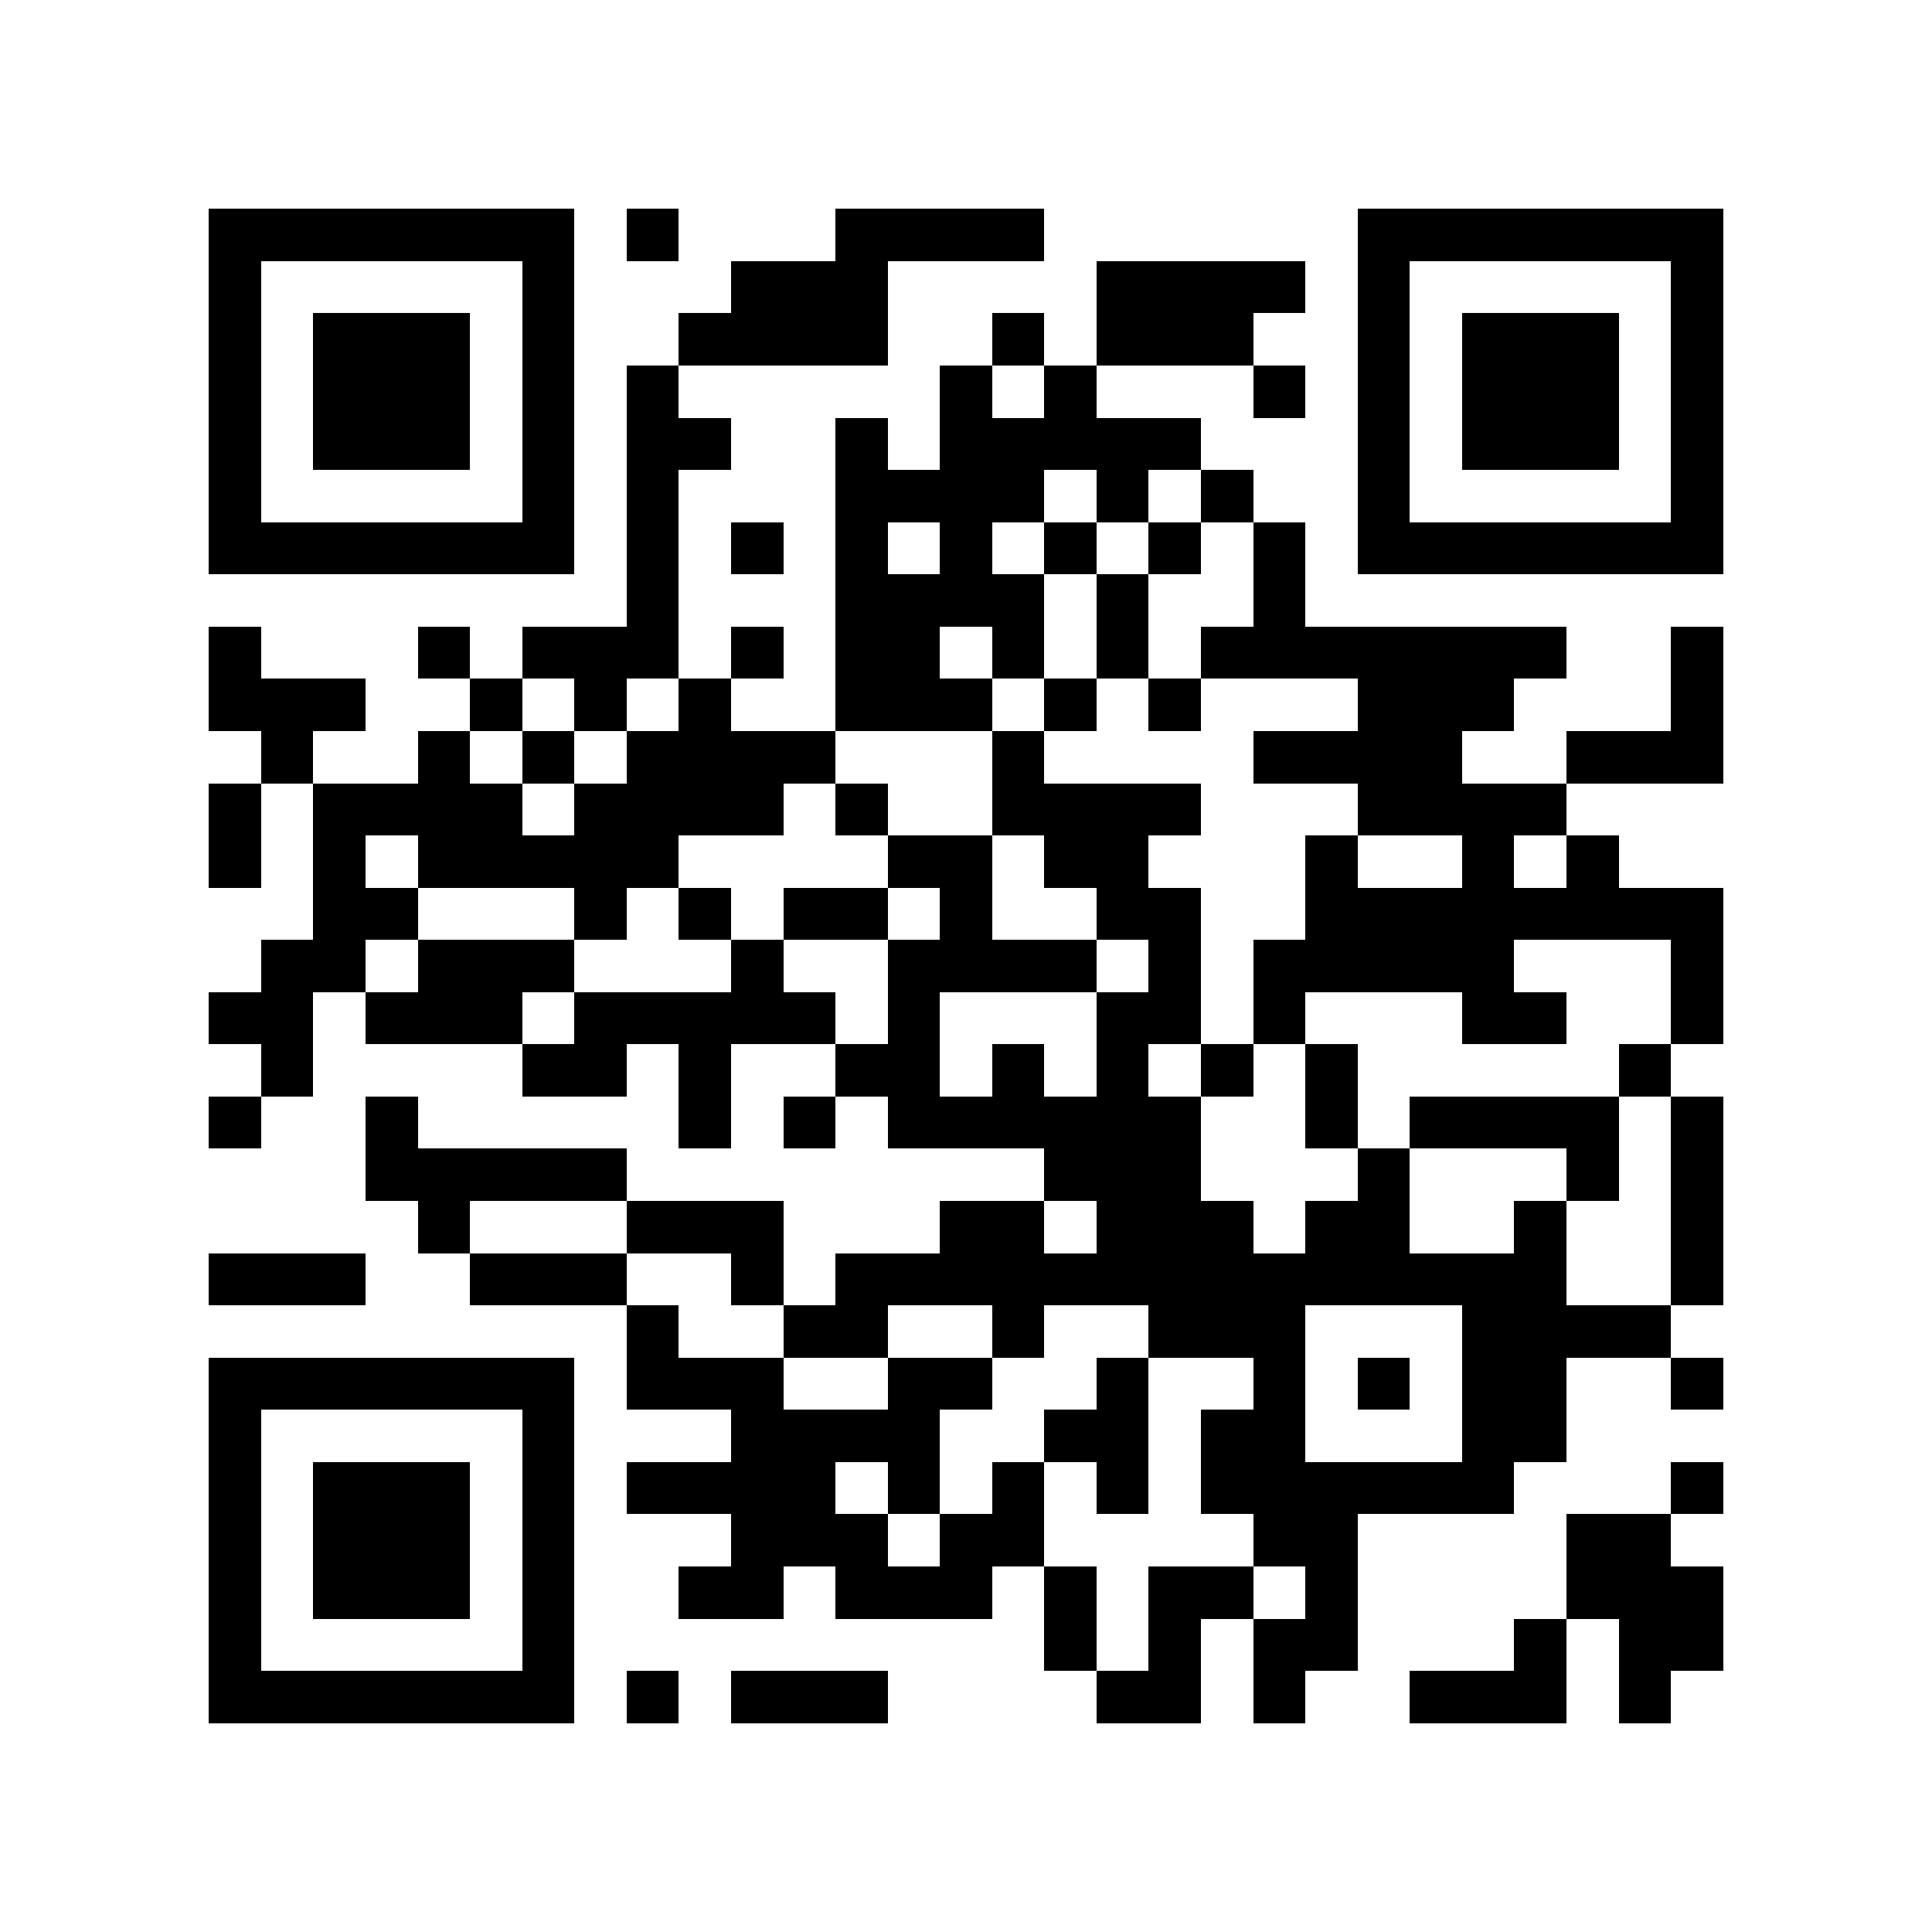 <?xml version="1.0" encoding="utf-8"?><!DOCTYPE svg PUBLIC "-//W3C//DTD SVG 1.1//EN" "http://www.w3.org/Graphics/SVG/1.1/DTD/svg11.dtd"><svg xmlns="http://www.w3.org/2000/svg" viewBox="0 0 37 37" shape-rendering="crispEdges"><path fill="#ffffff" d="M0 0h37v37H0z"/><path stroke="#000000" d="M4 4.5h7m1 0h1m3 0h4m6 0h7M4 5.5h1m5 0h1m3 0h3m4 0h4m1 0h1m5 0h1M4 6.5h1m1 0h3m1 0h1m2 0h4m2 0h1m1 0h3m2 0h1m1 0h3m1 0h1M4 7.5h1m1 0h3m1 0h1m1 0h1m5 0h1m1 0h1m3 0h1m1 0h1m1 0h3m1 0h1M4 8.5h1m1 0h3m1 0h1m1 0h2m2 0h1m1 0h5m3 0h1m1 0h3m1 0h1M4 9.5h1m5 0h1m1 0h1m3 0h4m1 0h1m1 0h1m2 0h1m5 0h1M4 10.5h7m1 0h1m1 0h1m1 0h1m1 0h1m1 0h1m1 0h1m1 0h1m1 0h7M12 11.5h1m3 0h4m1 0h1m2 0h1M4 12.5h1m3 0h1m1 0h3m1 0h1m1 0h2m1 0h1m1 0h1m1 0h7m2 0h1M4 13.5h3m2 0h1m1 0h1m1 0h1m2 0h3m1 0h1m1 0h1m3 0h3m3 0h1M5 14.5h1m2 0h1m1 0h1m1 0h4m3 0h1m4 0h4m2 0h3M4 15.5h1m1 0h4m1 0h4m1 0h1m2 0h4m3 0h4M4 16.5h1m1 0h1m1 0h5m4 0h2m1 0h2m3 0h1m2 0h1m1 0h1M6 17.5h2m3 0h1m1 0h1m1 0h2m1 0h1m2 0h2m2 0h8M5 18.5h2m1 0h3m3 0h1m2 0h4m1 0h1m1 0h5m3 0h1M4 19.5h2m1 0h3m1 0h5m1 0h1m3 0h2m1 0h1m3 0h2m2 0h1M5 20.5h1m4 0h2m1 0h1m2 0h2m1 0h1m1 0h1m1 0h1m1 0h1m5 0h1M4 21.5h1m2 0h1m5 0h1m1 0h1m1 0h6m2 0h1m1 0h4m1 0h1M7 22.5h5m8 0h3m3 0h1m3 0h1m1 0h1M8 23.5h1m3 0h3m3 0h2m1 0h3m1 0h2m2 0h1m2 0h1M4 24.5h3m2 0h3m2 0h1m1 0h14m2 0h1M12 25.5h1m2 0h2m2 0h1m2 0h3m3 0h4M4 26.5h7m1 0h3m2 0h2m2 0h1m2 0h1m1 0h1m1 0h2m2 0h1M4 27.5h1m5 0h1m3 0h4m2 0h2m1 0h2m3 0h2M4 28.5h1m1 0h3m1 0h1m1 0h4m1 0h1m1 0h1m1 0h1m1 0h6m3 0h1M4 29.5h1m1 0h3m1 0h1m3 0h3m1 0h2m4 0h2m4 0h2M4 30.5h1m1 0h3m1 0h1m2 0h2m1 0h3m1 0h1m1 0h2m1 0h1m4 0h3M4 31.5h1m5 0h1m9 0h1m1 0h1m1 0h2m3 0h1m1 0h2M4 32.5h7m1 0h1m1 0h3m4 0h2m1 0h1m2 0h3m1 0h1"/></svg>
